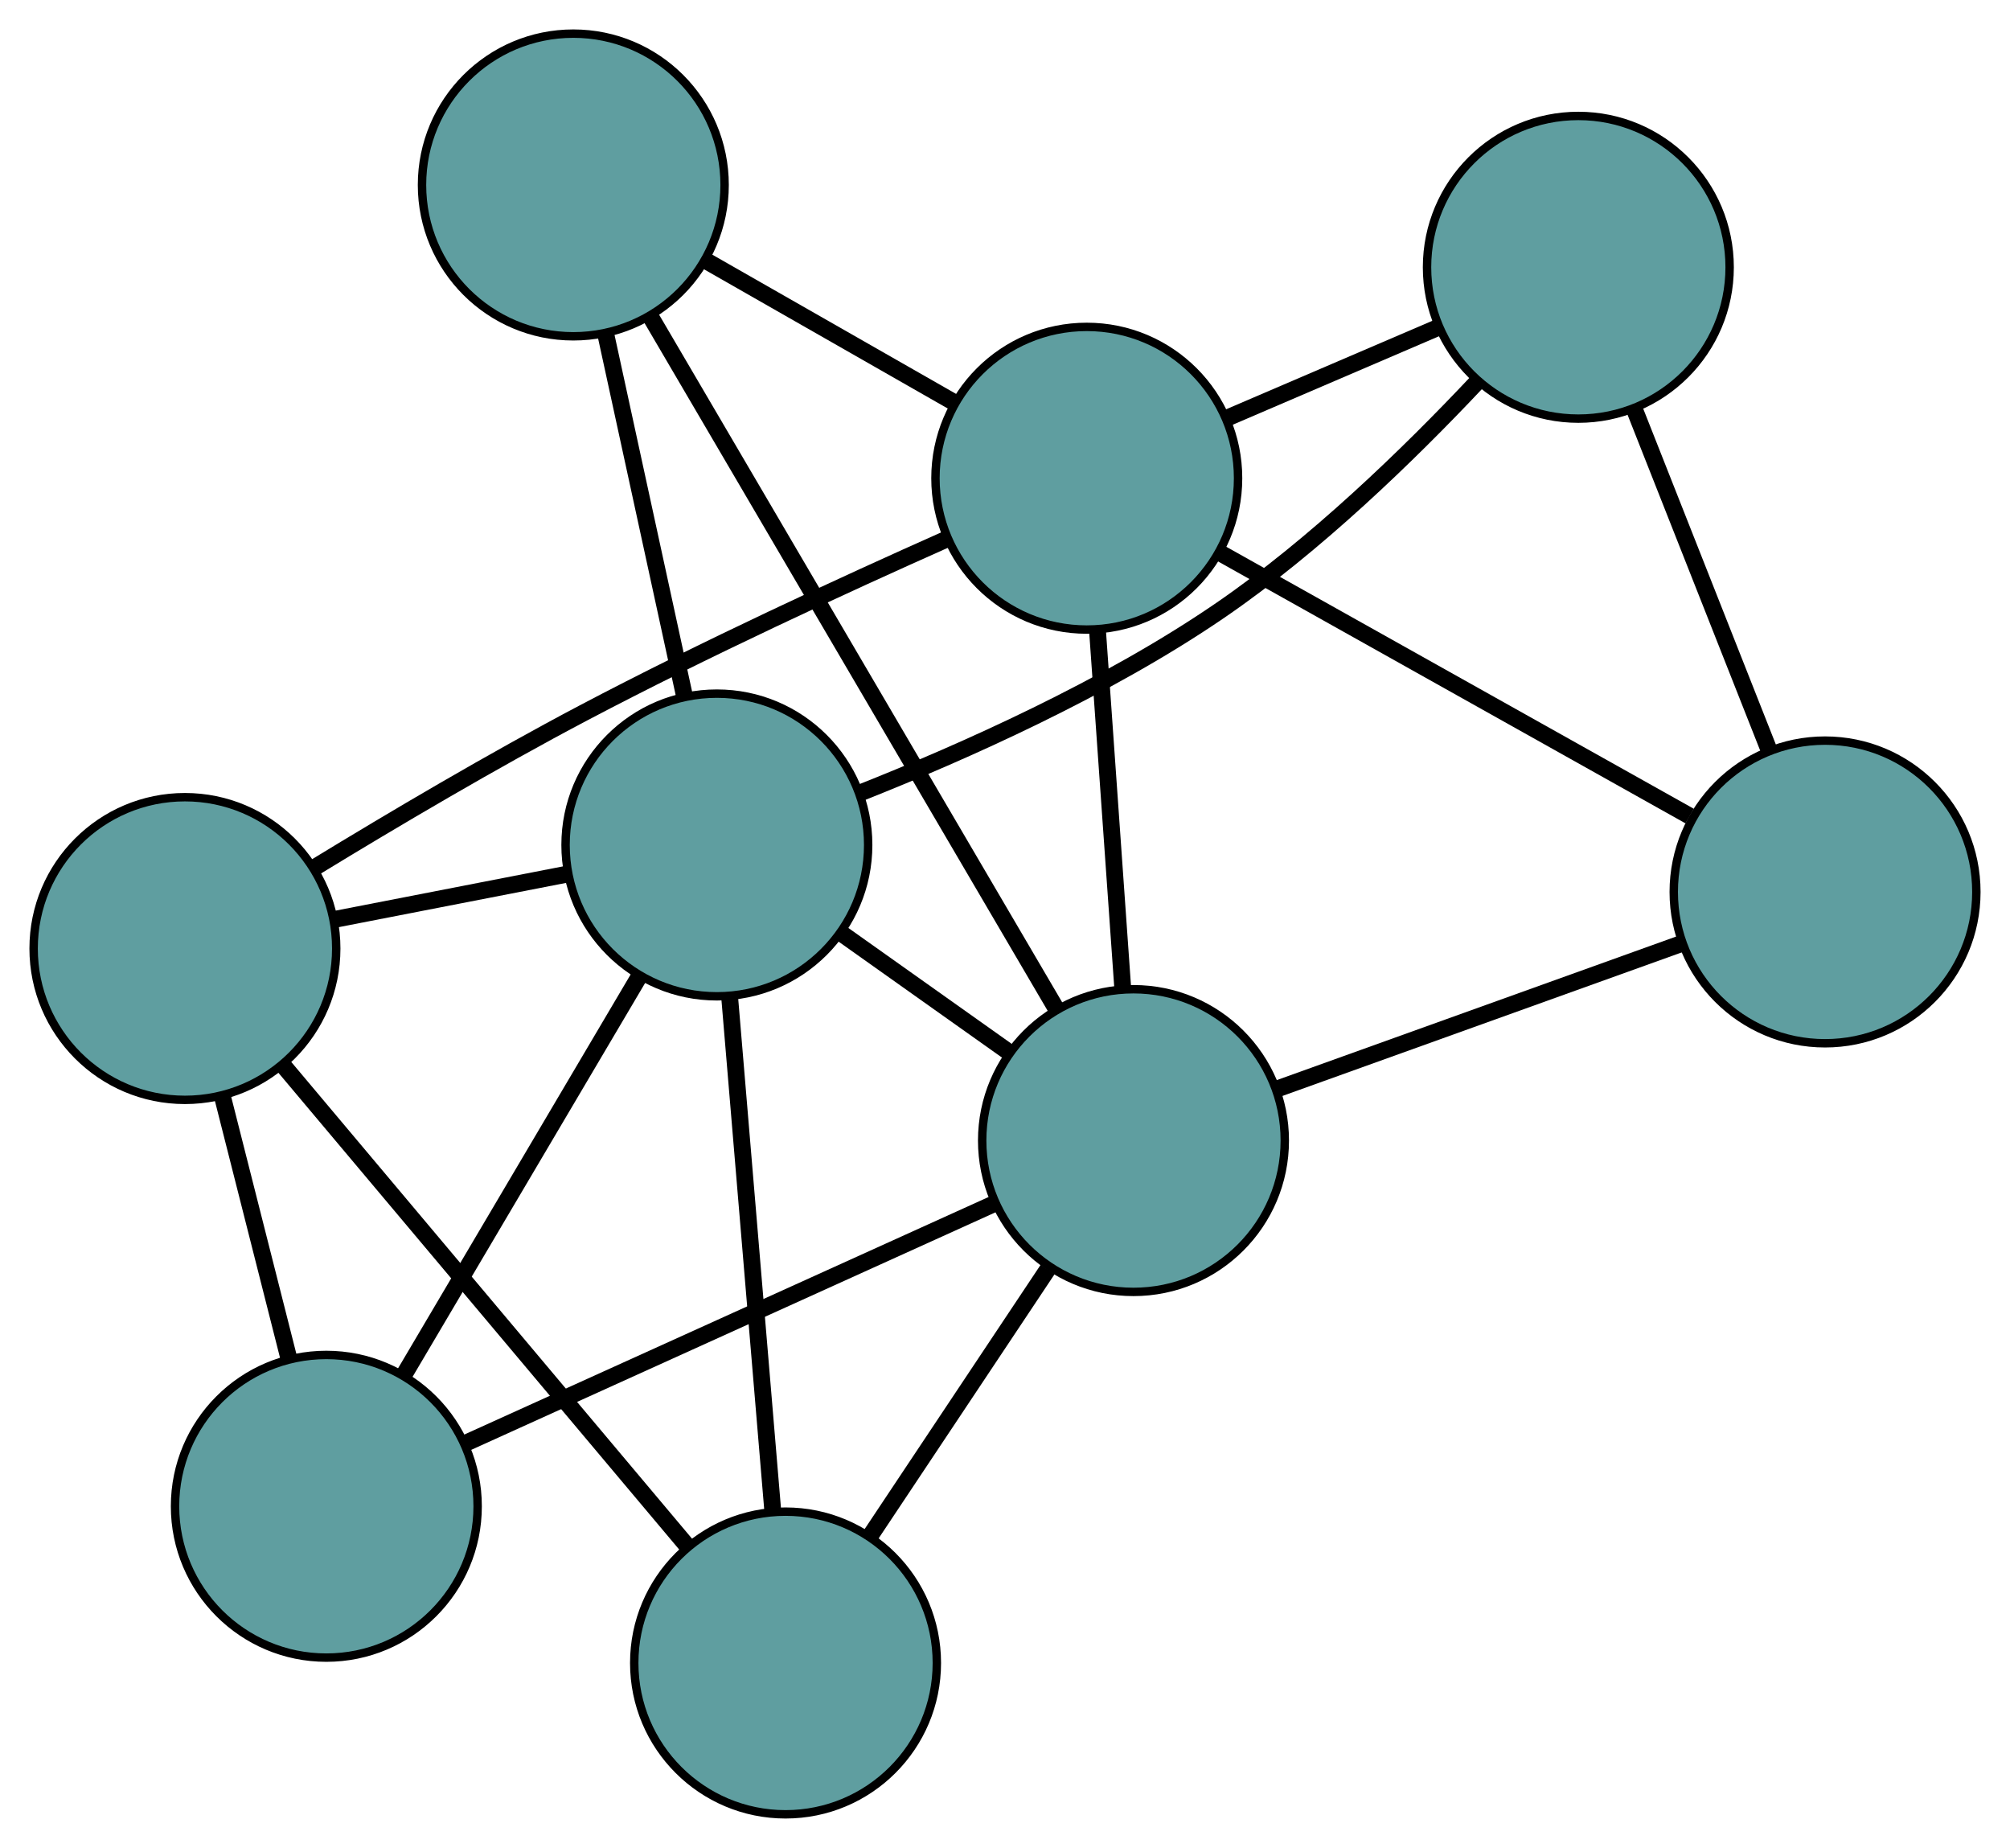 <?xml version="1.0" encoding="UTF-8" standalone="no"?>
<!DOCTYPE svg PUBLIC "-//W3C//DTD SVG 1.1//EN"
 "http://www.w3.org/Graphics/SVG/1.1/DTD/svg11.dtd">
<!-- Generated by graphviz version 2.36.0 (20140111.2315)
 -->
<!-- Title: G Pages: 1 -->
<svg width="100%" height="100%"
 viewBox="0.00 0.00 239.12 219.79" xmlns="http://www.w3.org/2000/svg" xmlns:xlink="http://www.w3.org/1999/xlink">
<g id="graph0" class="graph" transform="scale(1 1) rotate(0) translate(4 215.793)">
<title>G</title>
<!-- 0 -->
<g id="node1" class="node"><title>0</title>
<ellipse fill="cadetblue" stroke="black" cx="183.767" cy="-184.002" rx="18" ry="18"/>
</g>
<!-- 4 -->
<g id="node5" class="node"><title>4</title>
<ellipse fill="cadetblue" stroke="black" cx="213.118" cy="-109.706" rx="18" ry="18"/>
</g>
<!-- 0&#45;&#45;4 -->
<g id="edge1" class="edge"><title>0&#45;&#45;4</title>
<path fill="none" stroke="black" stroke-width="2" d="M190.427,-167.143C195.231,-154.984 201.687,-138.642 206.484,-126.499"/>
</g>
<!-- 6 -->
<g id="node7" class="node"><title>6</title>
<ellipse fill="cadetblue" stroke="black" cx="125.287" cy="-158.913" rx="18" ry="18"/>
</g>
<!-- 0&#45;&#45;6 -->
<g id="edge2" class="edge"><title>0&#45;&#45;6</title>
<path fill="none" stroke="black" stroke-width="2" d="M167.166,-176.879C159.331,-173.518 149.998,-169.514 142.133,-166.14"/>
</g>
<!-- 7 -->
<g id="node8" class="node"><title>7</title>
<ellipse fill="cadetblue" stroke="black" cx="81.282" cy="-115.293" rx="18" ry="18"/>
</g>
<!-- 0&#45;&#45;7 -->
<g id="edge3" class="edge"><title>0&#45;&#45;7</title>
<path fill="none" stroke="black" stroke-width="2" d="M171.653,-170.29C163.588,-161.726 152.422,-150.891 141.071,-143.132 127.649,-133.956 110.721,-126.394 98.307,-121.479"/>
</g>
<!-- 1 -->
<g id="node2" class="node"><title>1</title>
<ellipse fill="cadetblue" stroke="black" cx="34.823" cy="-36.637" rx="18" ry="18"/>
</g>
<!-- 5 -->
<g id="node6" class="node"><title>5</title>
<ellipse fill="cadetblue" stroke="black" cx="18" cy="-102.976" rx="18" ry="18"/>
</g>
<!-- 1&#45;&#45;5 -->
<g id="edge4" class="edge"><title>1&#45;&#45;5</title>
<path fill="none" stroke="black" stroke-width="2" d="M30.315,-54.415C27.901,-63.933 24.936,-75.624 22.521,-85.15"/>
</g>
<!-- 1&#45;&#45;7 -->
<g id="edge5" class="edge"><title>1&#45;&#45;7</title>
<path fill="none" stroke="black" stroke-width="2" d="M44.002,-52.177C52.147,-65.966 63.983,-86.006 72.123,-99.785"/>
</g>
<!-- 8 -->
<g id="node9" class="node"><title>8</title>
<ellipse fill="cadetblue" stroke="black" cx="130.845" cy="-80.135" rx="18" ry="18"/>
</g>
<!-- 1&#45;&#45;8 -->
<g id="edge6" class="edge"><title>1&#45;&#45;8</title>
<path fill="none" stroke="black" stroke-width="2" d="M51.549,-44.214C69.173,-52.198 96.76,-64.694 114.311,-72.645"/>
</g>
<!-- 2 -->
<g id="node3" class="node"><title>2</title>
<ellipse fill="cadetblue" stroke="black" cx="89.452" cy="-18" rx="18" ry="18"/>
</g>
<!-- 2&#45;&#45;5 -->
<g id="edge7" class="edge"><title>2&#45;&#45;5</title>
<path fill="none" stroke="black" stroke-width="2" d="M77.653,-32.032C64.414,-47.777 43.062,-73.17 29.816,-88.923"/>
</g>
<!-- 2&#45;&#45;7 -->
<g id="edge8" class="edge"><title>2&#45;&#45;7</title>
<path fill="none" stroke="black" stroke-width="2" d="M87.915,-36.3C86.455,-53.694 84.27,-79.708 82.812,-97.075"/>
</g>
<!-- 2&#45;&#45;8 -->
<g id="edge9" class="edge"><title>2&#45;&#45;8</title>
<path fill="none" stroke="black" stroke-width="2" d="M99.472,-33.041C105.884,-42.667 114.18,-55.119 120.63,-64.801"/>
</g>
<!-- 3 -->
<g id="node4" class="node"><title>3</title>
<ellipse fill="cadetblue" stroke="black" cx="64.204" cy="-193.793" rx="18" ry="18"/>
</g>
<!-- 3&#45;&#45;6 -->
<g id="edge10" class="edge"><title>3&#45;&#45;6</title>
<path fill="none" stroke="black" stroke-width="2" d="M79.935,-184.81C88.984,-179.643 100.322,-173.169 109.398,-167.986"/>
</g>
<!-- 3&#45;&#45;7 -->
<g id="edge11" class="edge"><title>3&#45;&#45;7</title>
<path fill="none" stroke="black" stroke-width="2" d="M68.08,-175.98C70.874,-163.133 74.631,-145.866 77.422,-133.035"/>
</g>
<!-- 3&#45;&#45;8 -->
<g id="edge12" class="edge"><title>3&#45;&#45;8</title>
<path fill="none" stroke="black" stroke-width="2" d="M73.471,-177.989C86.202,-156.275 108.967,-117.449 121.658,-95.805"/>
</g>
<!-- 4&#45;&#45;6 -->
<g id="edge13" class="edge"><title>4&#45;&#45;6</title>
<path fill="none" stroke="black" stroke-width="2" d="M197.008,-118.732C181.062,-127.666 156.805,-141.255 140.999,-150.11"/>
</g>
<!-- 4&#45;&#45;8 -->
<g id="edge14" class="edge"><title>4&#45;&#45;8</title>
<path fill="none" stroke="black" stroke-width="2" d="M196.071,-103.579C181.951,-98.504 161.984,-91.328 147.87,-86.255"/>
</g>
<!-- 5&#45;&#45;6 -->
<g id="edge15" class="edge"><title>5&#45;&#45;6</title>
<path fill="none" stroke="black" stroke-width="2" d="M33.595,-112.714C42.746,-118.297 54.606,-125.307 65.44,-131.016 79.74,-138.551 96.442,-146.249 108.563,-151.644"/>
</g>
<!-- 5&#45;&#45;7 -->
<g id="edge16" class="edge"><title>5&#45;&#45;7</title>
<path fill="none" stroke="black" stroke-width="2" d="M35.965,-106.473C44.589,-108.151 54.891,-110.156 63.492,-111.83"/>
</g>
<!-- 6&#45;&#45;8 -->
<g id="edge17" class="edge"><title>6&#45;&#45;8</title>
<path fill="none" stroke="black" stroke-width="2" d="M126.576,-140.642C127.474,-127.915 128.667,-111.012 129.563,-98.307"/>
</g>
<!-- 7&#45;&#45;8 -->
<g id="edge18" class="edge"><title>7&#45;&#45;8</title>
<path fill="none" stroke="black" stroke-width="2" d="M96.153,-104.745C102.426,-100.295 109.713,-95.125 115.985,-90.676"/>
</g>
</g>
</svg>

